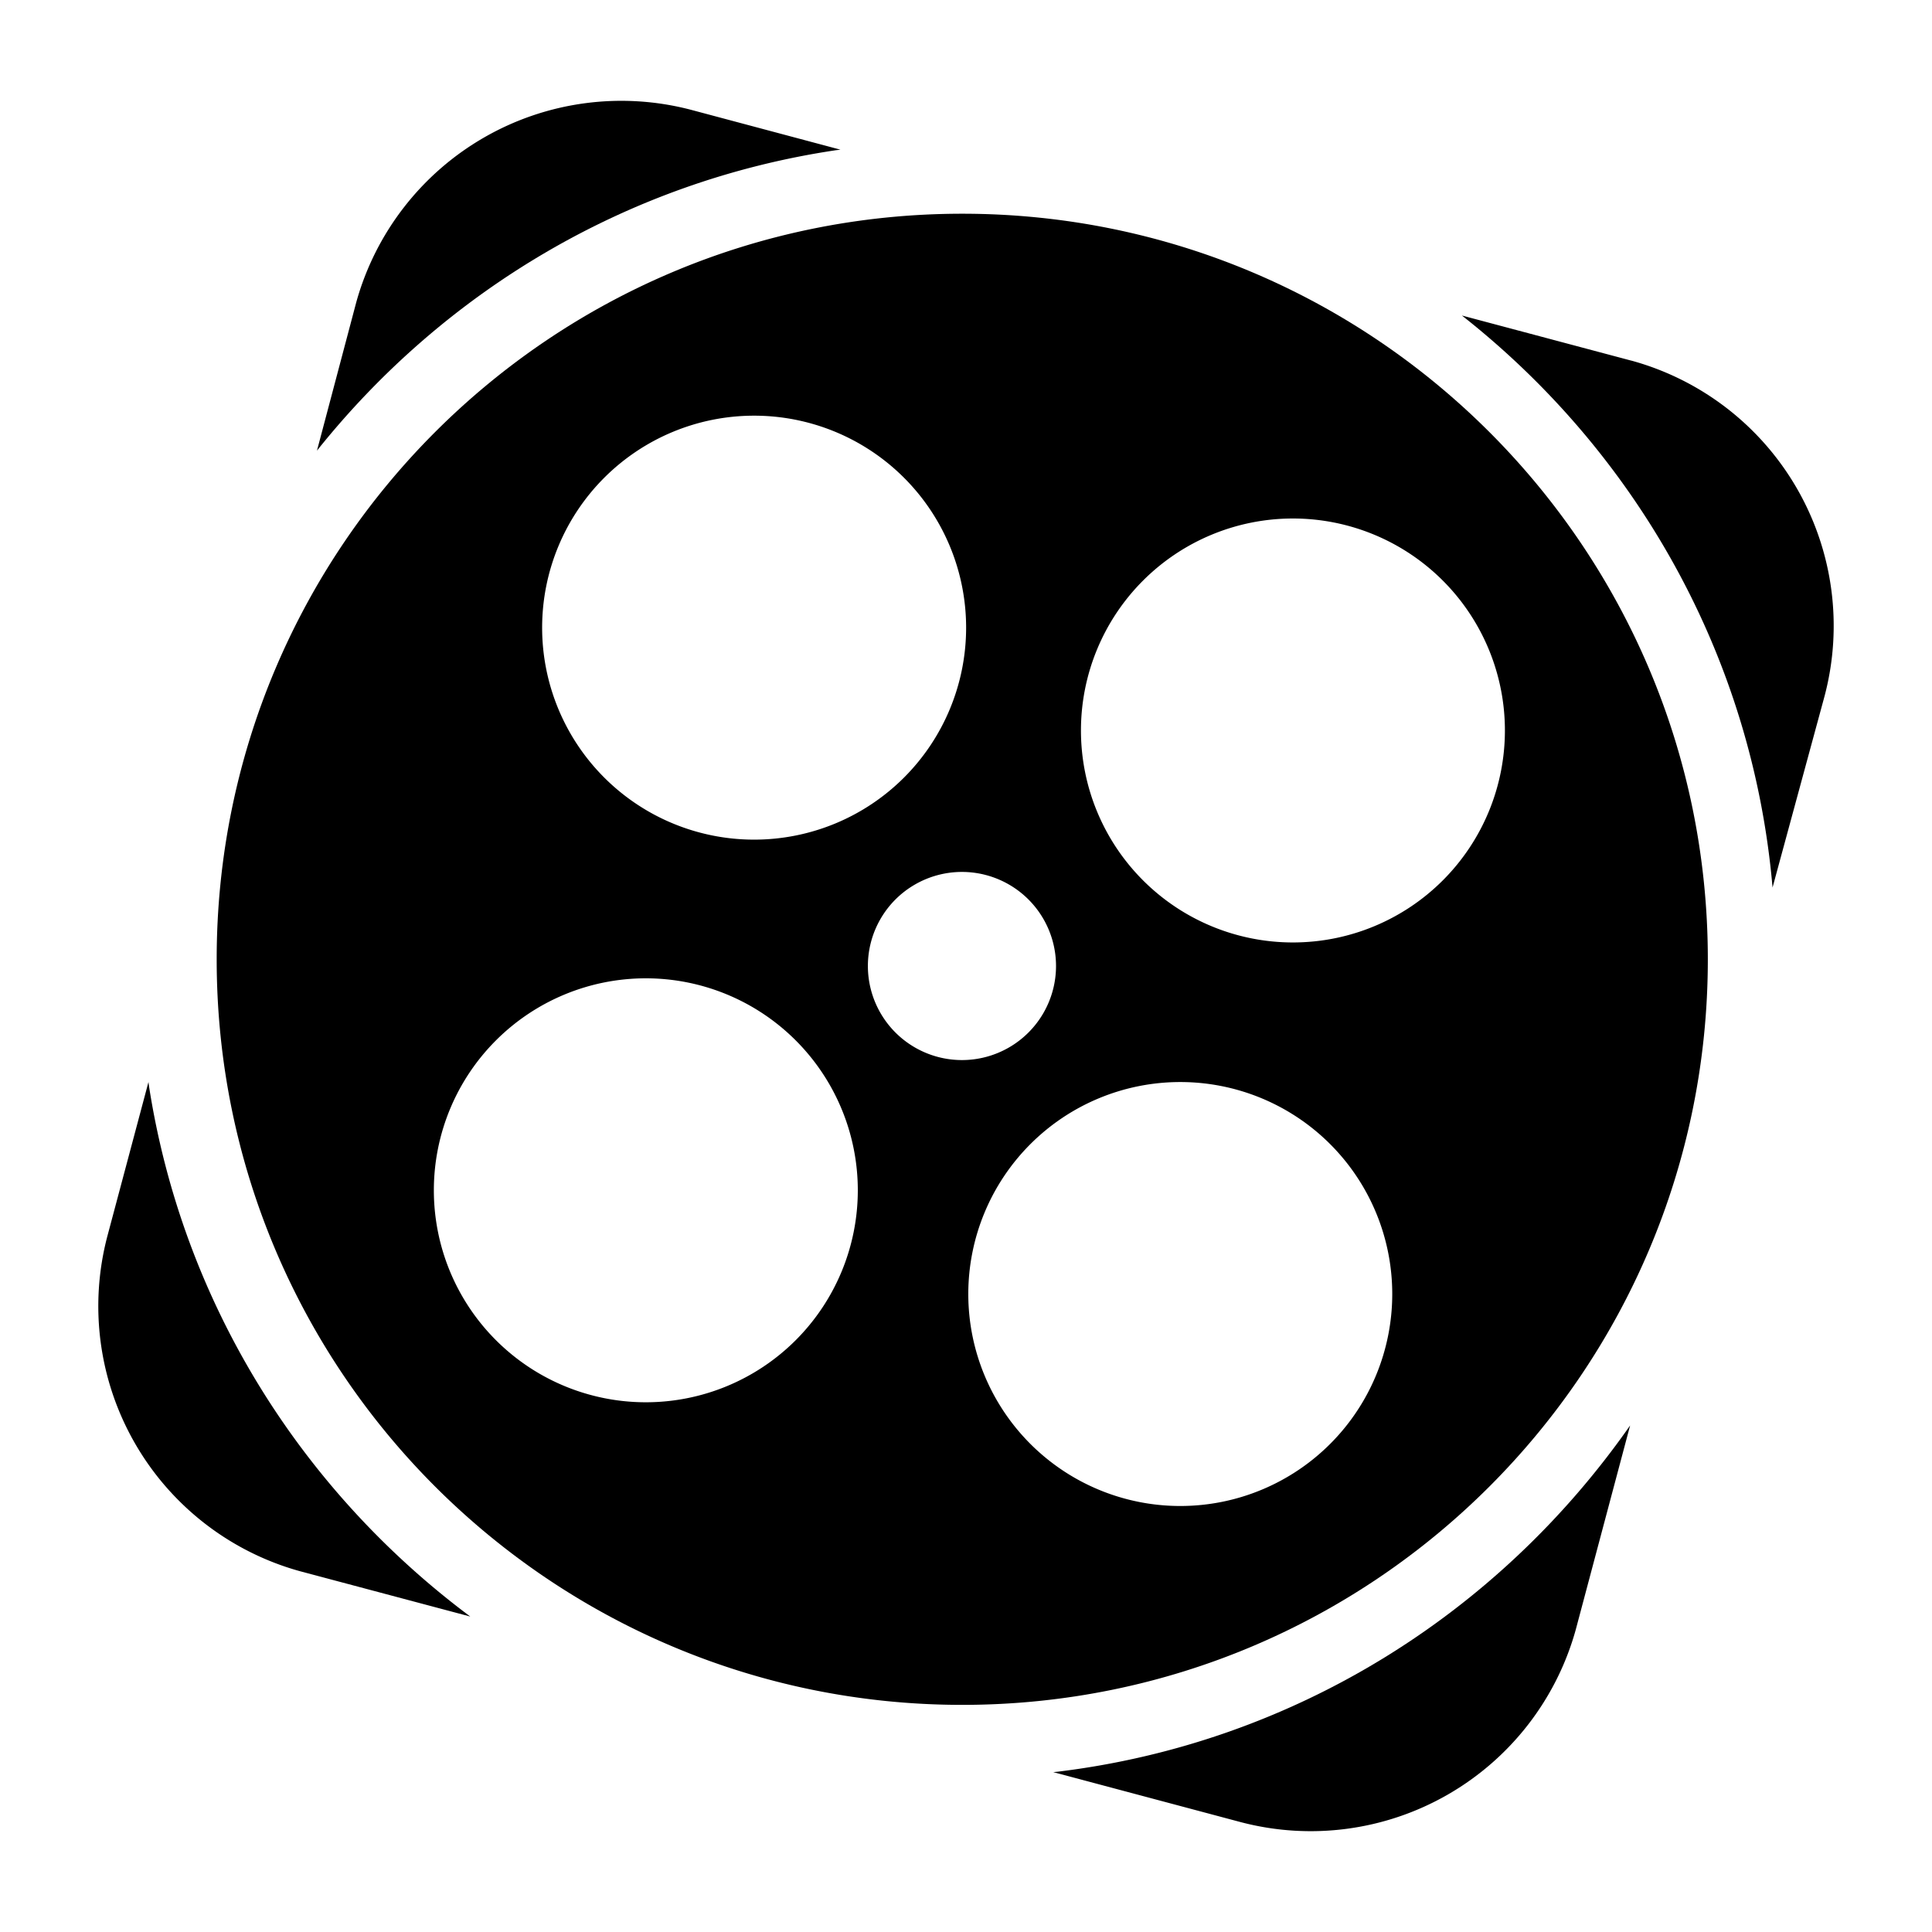 <svg xmlns="http://www.w3.org/2000/svg" width="32" height="32" viewBox="0 0 32 32"><path d="M17.445 29.352l3.105.828a4.556 4.556 0 005.549-3.186L27 23.61c-2.181 3.121-5.578 5.262-9.49 5.736zM13.92 2.479l-2.47-.659a4.556 4.556 0 00-5.549 3.186L5.25 7.464c2.106-2.639 5.138-4.461 8.596-4.976zM2.459 17.922l-.681 2.554a4.555 4.555 0 003.19 5.548l2.821.751c-2.809-2.097-4.762-5.206-5.32-8.777zM27 5.968l-2.786-.742c2.885 2.27 4.813 5.644 5.145 9.474l.862-3.172a4.555 4.555 0 00-3.189-5.552z"/><path d="M15.938 3.54c-6.82 0-12.349 5.529-12.349 12.349s5.529 12.349 12.349 12.349 12.349-5.529 12.349-12.349S22.758 3.54 15.938 3.54zm-3.449 3.345h.001a3.511 3.511 0 11.002 7.022 3.511 3.511 0 01-.003-7.022zm-1.792 16.341a3.511 3.511 0 110-7.022 3.511 3.511 0 010 7.022zM14.375 16a1.558 1.558 0 113.116 0 1.558 1.558 0 01-3.116 0zm5.174 8.944a3.511 3.511 0 113.511-3.511 3.511 3.511 0 01-3.506 3.511zm1.866-9.334a3.511 3.511 0 113.511-3.511 3.511 3.511 0 01-3.506 3.511z"/></svg>